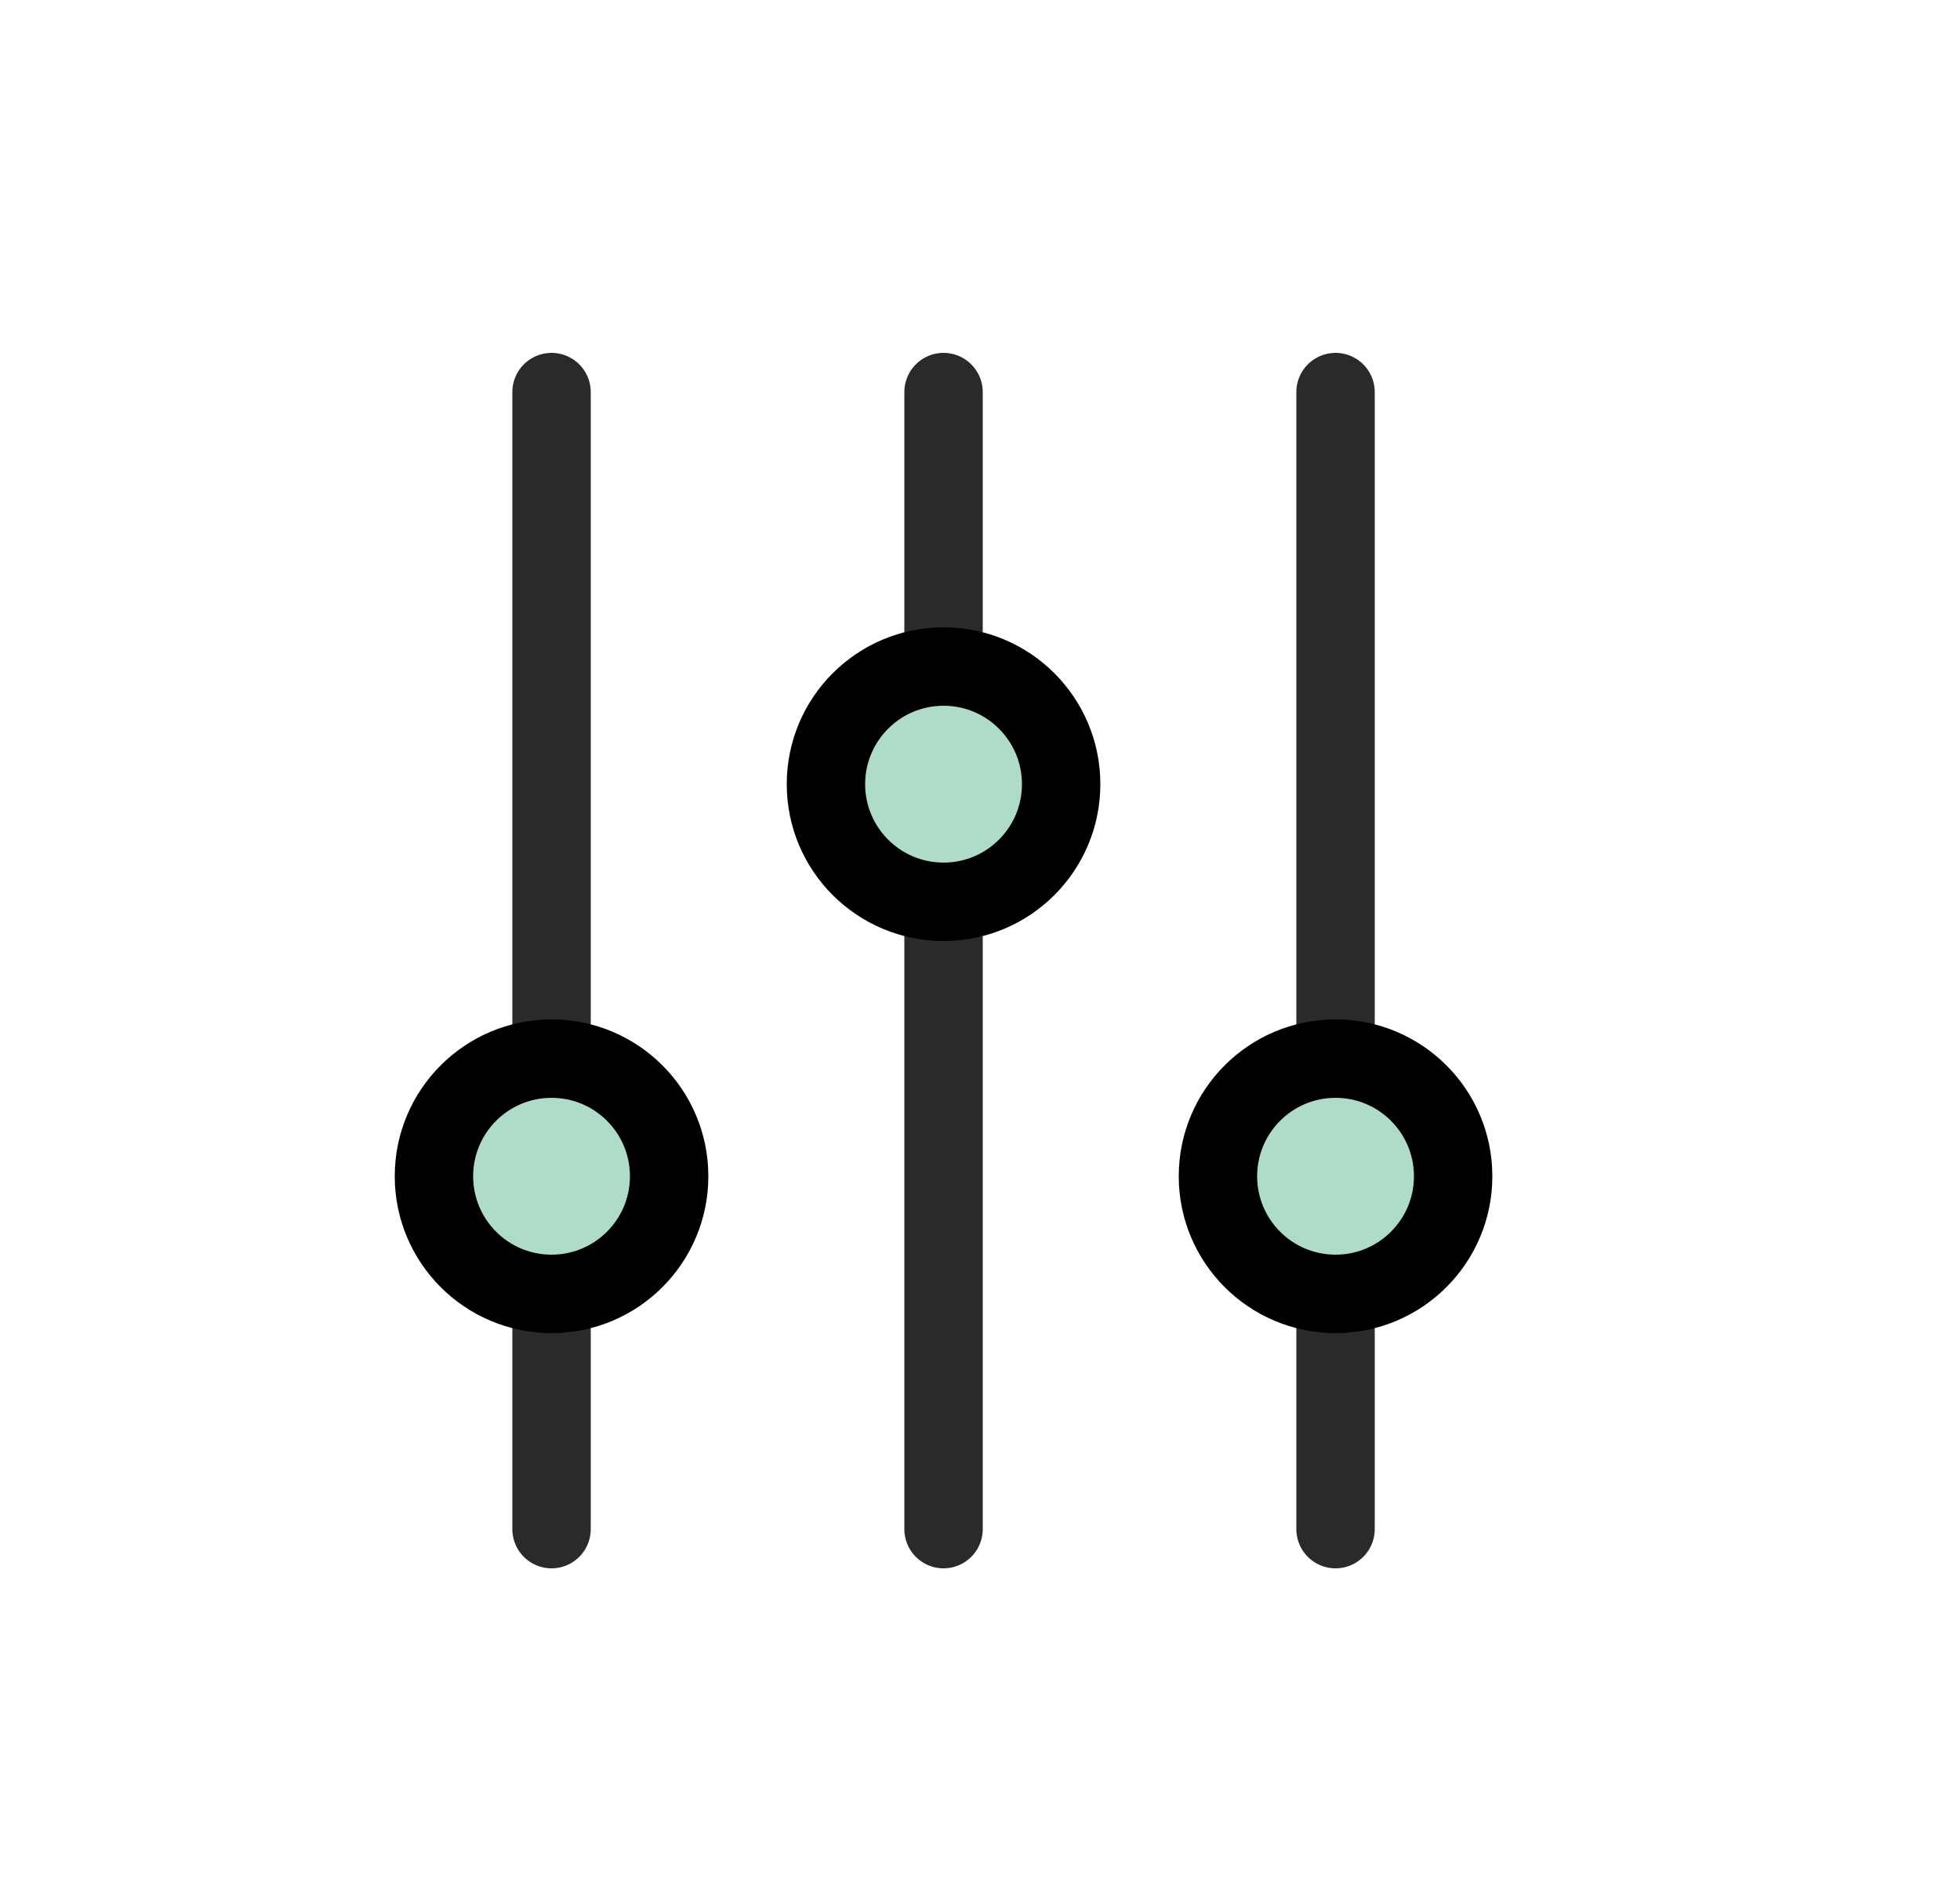 <svg width="25" height="24" viewBox="0 0 25 24" fill="none" xmlns="http://www.w3.org/2000/svg">
<path d="M7.035 5V19.5" stroke="#2A2A2A" stroke-linecap="round"/>
<path d="M17.035 5V19.5" stroke="#2A2A2A" stroke-linecap="round"/>
<path d="M12.035 5V19.5" stroke="#2A2A2A" stroke-linecap="round"/>
<circle cx="7.035" cy="15" r="1.5" fill="#AEDCC9" stroke="black"/>
<circle cx="17.035" cy="15" r="1.5" fill="#AEDCC9" stroke="black"/>
<circle cx="12.035" cy="10" r="1.5" fill="#AEDCC9" stroke="black"/>
</svg>
